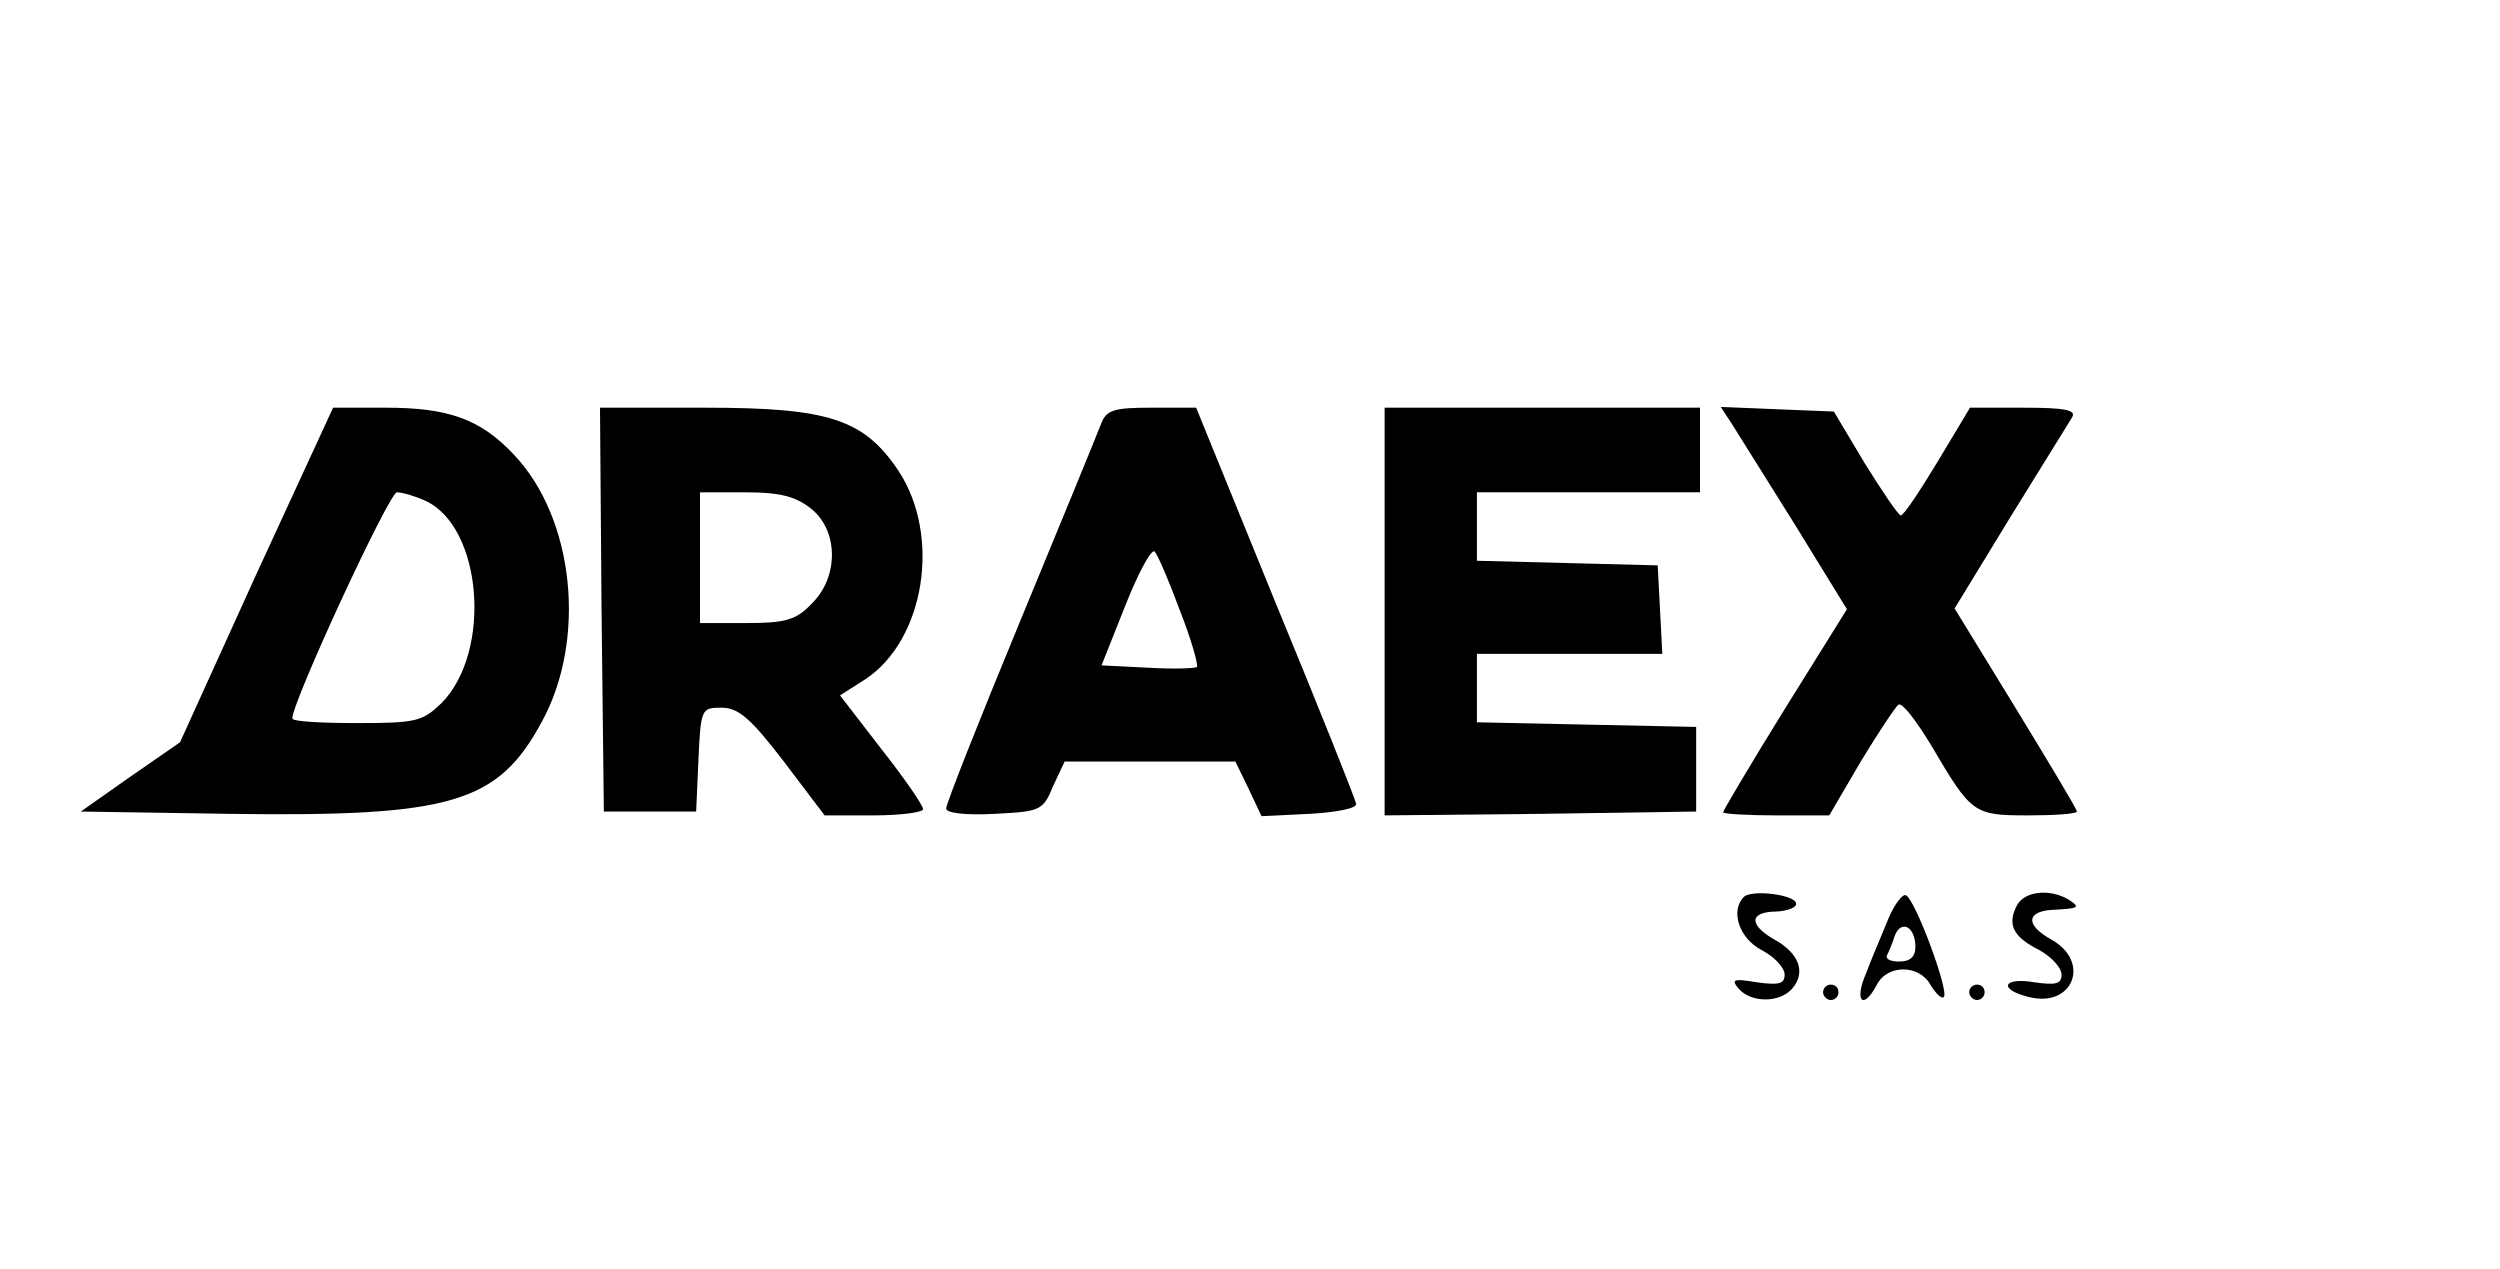 <?xml version="1.0" standalone="no"?>
<!DOCTYPE svg PUBLIC "-//W3C//DTD SVG 20010904//EN"
 "http://www.w3.org/TR/2001/REC-SVG-20010904/DTD/svg10.dtd">
<svg version="1.0" xmlns="http://www.w3.org/2000/svg"
 width="325pt" height="165pt" viewBox="0 0 325 165"
 preserveAspectRatio="xMidYMid meet">

<g transform="translate(0,165) scale(0.1,-0.1)"
fill="#000000" stroke="none">
<path d="M333 903 l-99 -218 -65 -45 -64 -45 194 -3 c288 -4 348 14 405 119
59 107 43 265 -36 348 -43 46 -85 61 -166 61 l-69 0 -100 -217z m220 96 c74
-34 87 -196 21 -263 -25 -24 -33 -26 -110 -26 -46 0 -84 2 -84 6 0 22 126 294
136 294 7 0 24 -5 37 -11z"/>
<path d="M782 858 l3 -263 60 0 60 0 3 68 c3 66 4 67 30 67 22 0 38 -14 81
-70 l53 -70 64 0 c35 0 64 4 64 8 0 5 -24 40 -54 78 l-54 70 33 21 c77 51 99
186 43 271 -45 67 -90 82 -251 82 l-137 0 2 -262z m272 131 c36 -28 37 -89 1
-124 -20 -21 -34 -25 -85 -25 l-60 0 0 85 0 85 59 0 c44 0 65 -5 85 -21z"/>
<path d="M1431 1098 c-5 -13 -52 -128 -105 -256 -53 -128 -96 -237 -96 -243 0
-6 25 -9 63 -7 59 3 63 4 76 36 l15 32 111 0 111 0 17 -35 17 -36 63 3 c34 2
61 7 60 13 -1 6 -48 124 -105 262 l-103 253 -58 0 c-50 0 -59 -3 -66 -22z
m103 -242 c15 -38 24 -71 22 -73 -2 -2 -31 -3 -64 -1 l-60 3 31 78 c17 43 34
74 38 70 4 -4 19 -39 33 -77z"/>
<path d="M1800 855 l0 -265 203 2 202 3 0 55 0 55 -142 3 -143 3 0 44 0 45
120 0 121 0 -3 58 -3 57 -117 3 -118 3 0 44 0 45 145 0 145 0 0 55 0 55 -205
0 -205 0 0 -265z"/>
<path d="M2252 1098 c8 -13 45 -72 82 -131 l67 -109 -81 -130 c-44 -71 -80
-132 -80 -134 0 -2 31 -4 69 -4 l69 0 41 70 c23 38 45 71 49 74 5 3 23 -21 42
-52 53 -90 55 -92 127 -92 34 0 63 2 63 5 0 3 -36 63 -80 135 l-79 129 72 118
c40 65 77 124 81 131 5 9 -10 12 -63 12 l-70 0 -42 -70 c-23 -38 -44 -70 -48
-70 -3 0 -24 31 -47 68 l-40 67 -74 3 -73 3 15 -23z"/>
<path d="M2267 484 c-18 -18 -6 -54 23 -69 17 -9 30 -23 30 -32 0 -12 -7 -14
-36 -10 -30 5 -34 4 -24 -8 16 -19 54 -19 70 0 18 21 9 46 -24 64 -33 19 -32
36 4 36 14 1 25 5 25 10 0 12 -58 19 -68 9z"/>
<path d="M2455 456 c-8 -20 -22 -52 -29 -71 -16 -37 -4 -49 14 -15 14 27 56
26 70 -1 7 -11 14 -18 17 -15 7 7 -36 124 -49 132 -4 3 -15 -11 -23 -30z m35
-37 c0 -13 -7 -19 -21 -19 -11 0 -18 3 -16 8 2 4 7 15 10 25 8 22 27 13 27
-14z"/>
<path d="M2622 473 c-13 -25 -5 -41 29 -58 16 -9 29 -23 29 -32 0 -12 -7 -14
-35 -10 -41 7 -48 -9 -8 -19 58 -15 82 46 29 75 -32 18 -32 35 -1 38 38 2 40
3 25 13 -24 15 -58 12 -68 -7z"/>
<path d="M2370 360 c0 -5 5 -10 10 -10 6 0 10 5 10 10 0 6 -4 10 -10 10 -5 0
-10 -4 -10 -10z"/>
<path d="M2560 360 c0 -5 5 -10 10 -10 6 0 10 5 10 10 0 6 -4 10 -10 10 -5 0
-10 -4 -10 -10z"/>
</g>
</svg>
